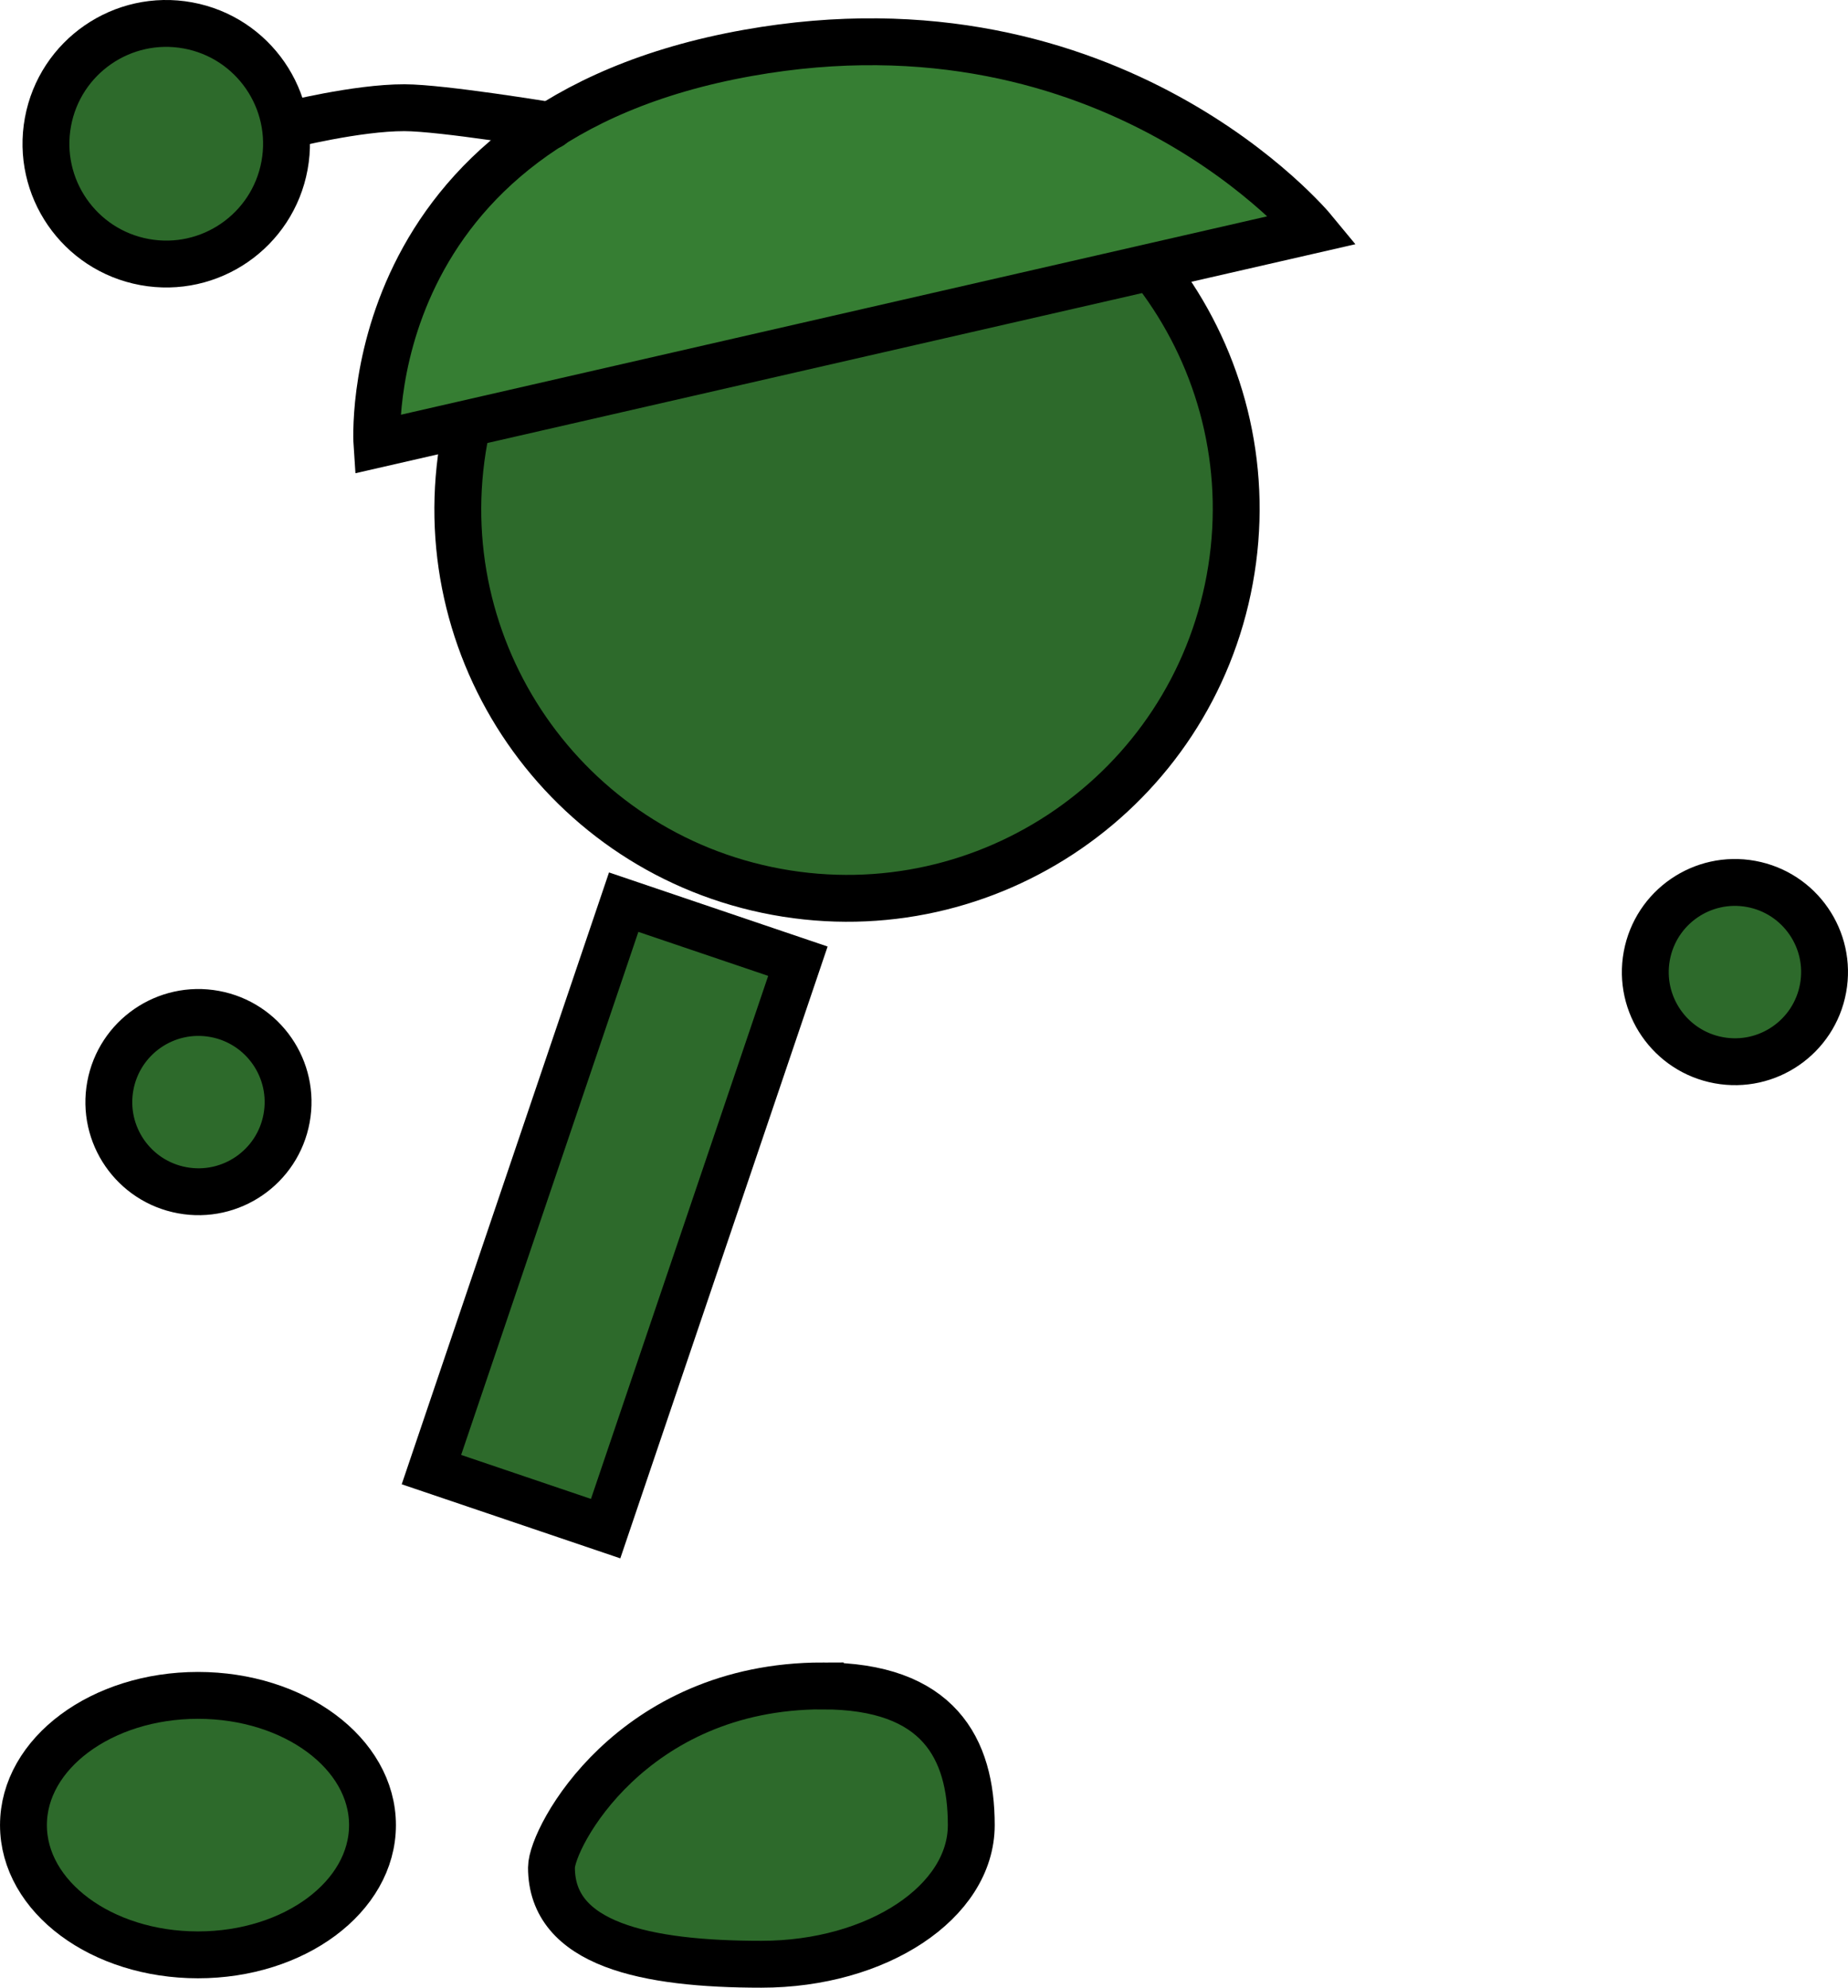 <svg version="1.1" xmlns="http://www.w3.org/2000/svg" xmlns:xlink="http://www.w3.org/1999/xlink" width="78.867" height="84.817" viewBox="0,0,78.867,84.817"><g transform="translate(-220.082,-142.268)"><g data-paper-data="{&quot;isPaintingLayer&quot;:true}" fill-rule="nonzero" stroke="#000000" stroke-width="2" stroke-linejoin="miter" stroke-miterlimit="10" stroke-dasharray="" stroke-dashoffset="0" style="mix-blend-mode: normal"><path d="M290.362,183.056c0.382,-2.078 2.375,-3.452 4.453,-3.07c2.078,0.382 3.452,2.375 3.07,4.453c-0.382,2.078 -2.375,3.452 -4.453,3.07c-2.078,-0.382 -3.452,-2.375 -3.07,-4.453z" fill="#2d6a2b" stroke-linecap="butt"/><path d="M239.896,160.989c1.658,-9.021 10.315,-14.99 19.335,-13.332c9.021,1.658 14.99,10.315 13.332,19.335c-1.658,9.021 -10.315,14.99 -19.335,13.332c-9.021,-1.658 -14.99,-10.315 -13.332,-19.335z" fill="#2d6a2b" stroke-linecap="butt"/><path d="M252.004,144.525c15.602,-2.78 24.12,7.551 24.12,7.551l-39.955,9.149c0,0 -0.939,-13.711 15.835,-16.7z" fill="#367e33" stroke-linecap="round"/><path d="M238.494,204.977l8.205,-24.213l7.435,2.519l-8.205,24.213z" fill="#2d6a2b" stroke-linecap="butt"/><path d="M224.79,188.604c0.382,-2.078 2.375,-3.452 4.453,-3.07c2.078,0.382 3.452,2.375 3.07,4.453c-0.382,2.078 -2.375,3.452 -4.453,3.07c-2.078,-0.382 -3.452,-2.375 -3.07,-4.453z" fill="#2d6a2b" stroke-linecap="butt"/><path d="M255.192,214.208c4.947,0 6.341,2.659 6.341,5.938c0,3.28 -4.011,5.938 -8.958,5.938c-4.947,0 -8.958,-0.847 -8.958,-4.127c0,-1.267 3.407,-7.75 11.575,-7.75z" data-paper-data="{&quot;index&quot;:null}" fill="#2d6a2b" stroke-linecap="butt"/><path d="M228.531,214.611c4.113,0 7.448,2.478 7.448,5.536c0,3.057 -3.335,5.536 -7.448,5.536c-4.113,0 -7.448,-2.478 -7.448,-5.536c0,-3.057 3.335,-5.536 7.448,-5.536z" data-paper-data="{&quot;index&quot;:null}" fill="#2d6a2b" stroke-linecap="butt"/><path d="M232.336,147.611c0,0 2.969,-0.751 5.007,-0.747c1.614,0.003 6.246,0.768 6.246,0.768" fill="none" stroke-linecap="round"/><path d="M222.128,147.474c0.512,-2.788 3.188,-4.633 5.976,-4.121c2.788,0.512 4.633,3.188 4.121,5.976c-0.512,2.788 -3.188,4.633 -5.976,4.121c-2.788,-0.512 -4.633,-3.188 -4.121,-5.976z" fill="#2d6a2b" stroke-linecap="butt"/></g></g></svg>
